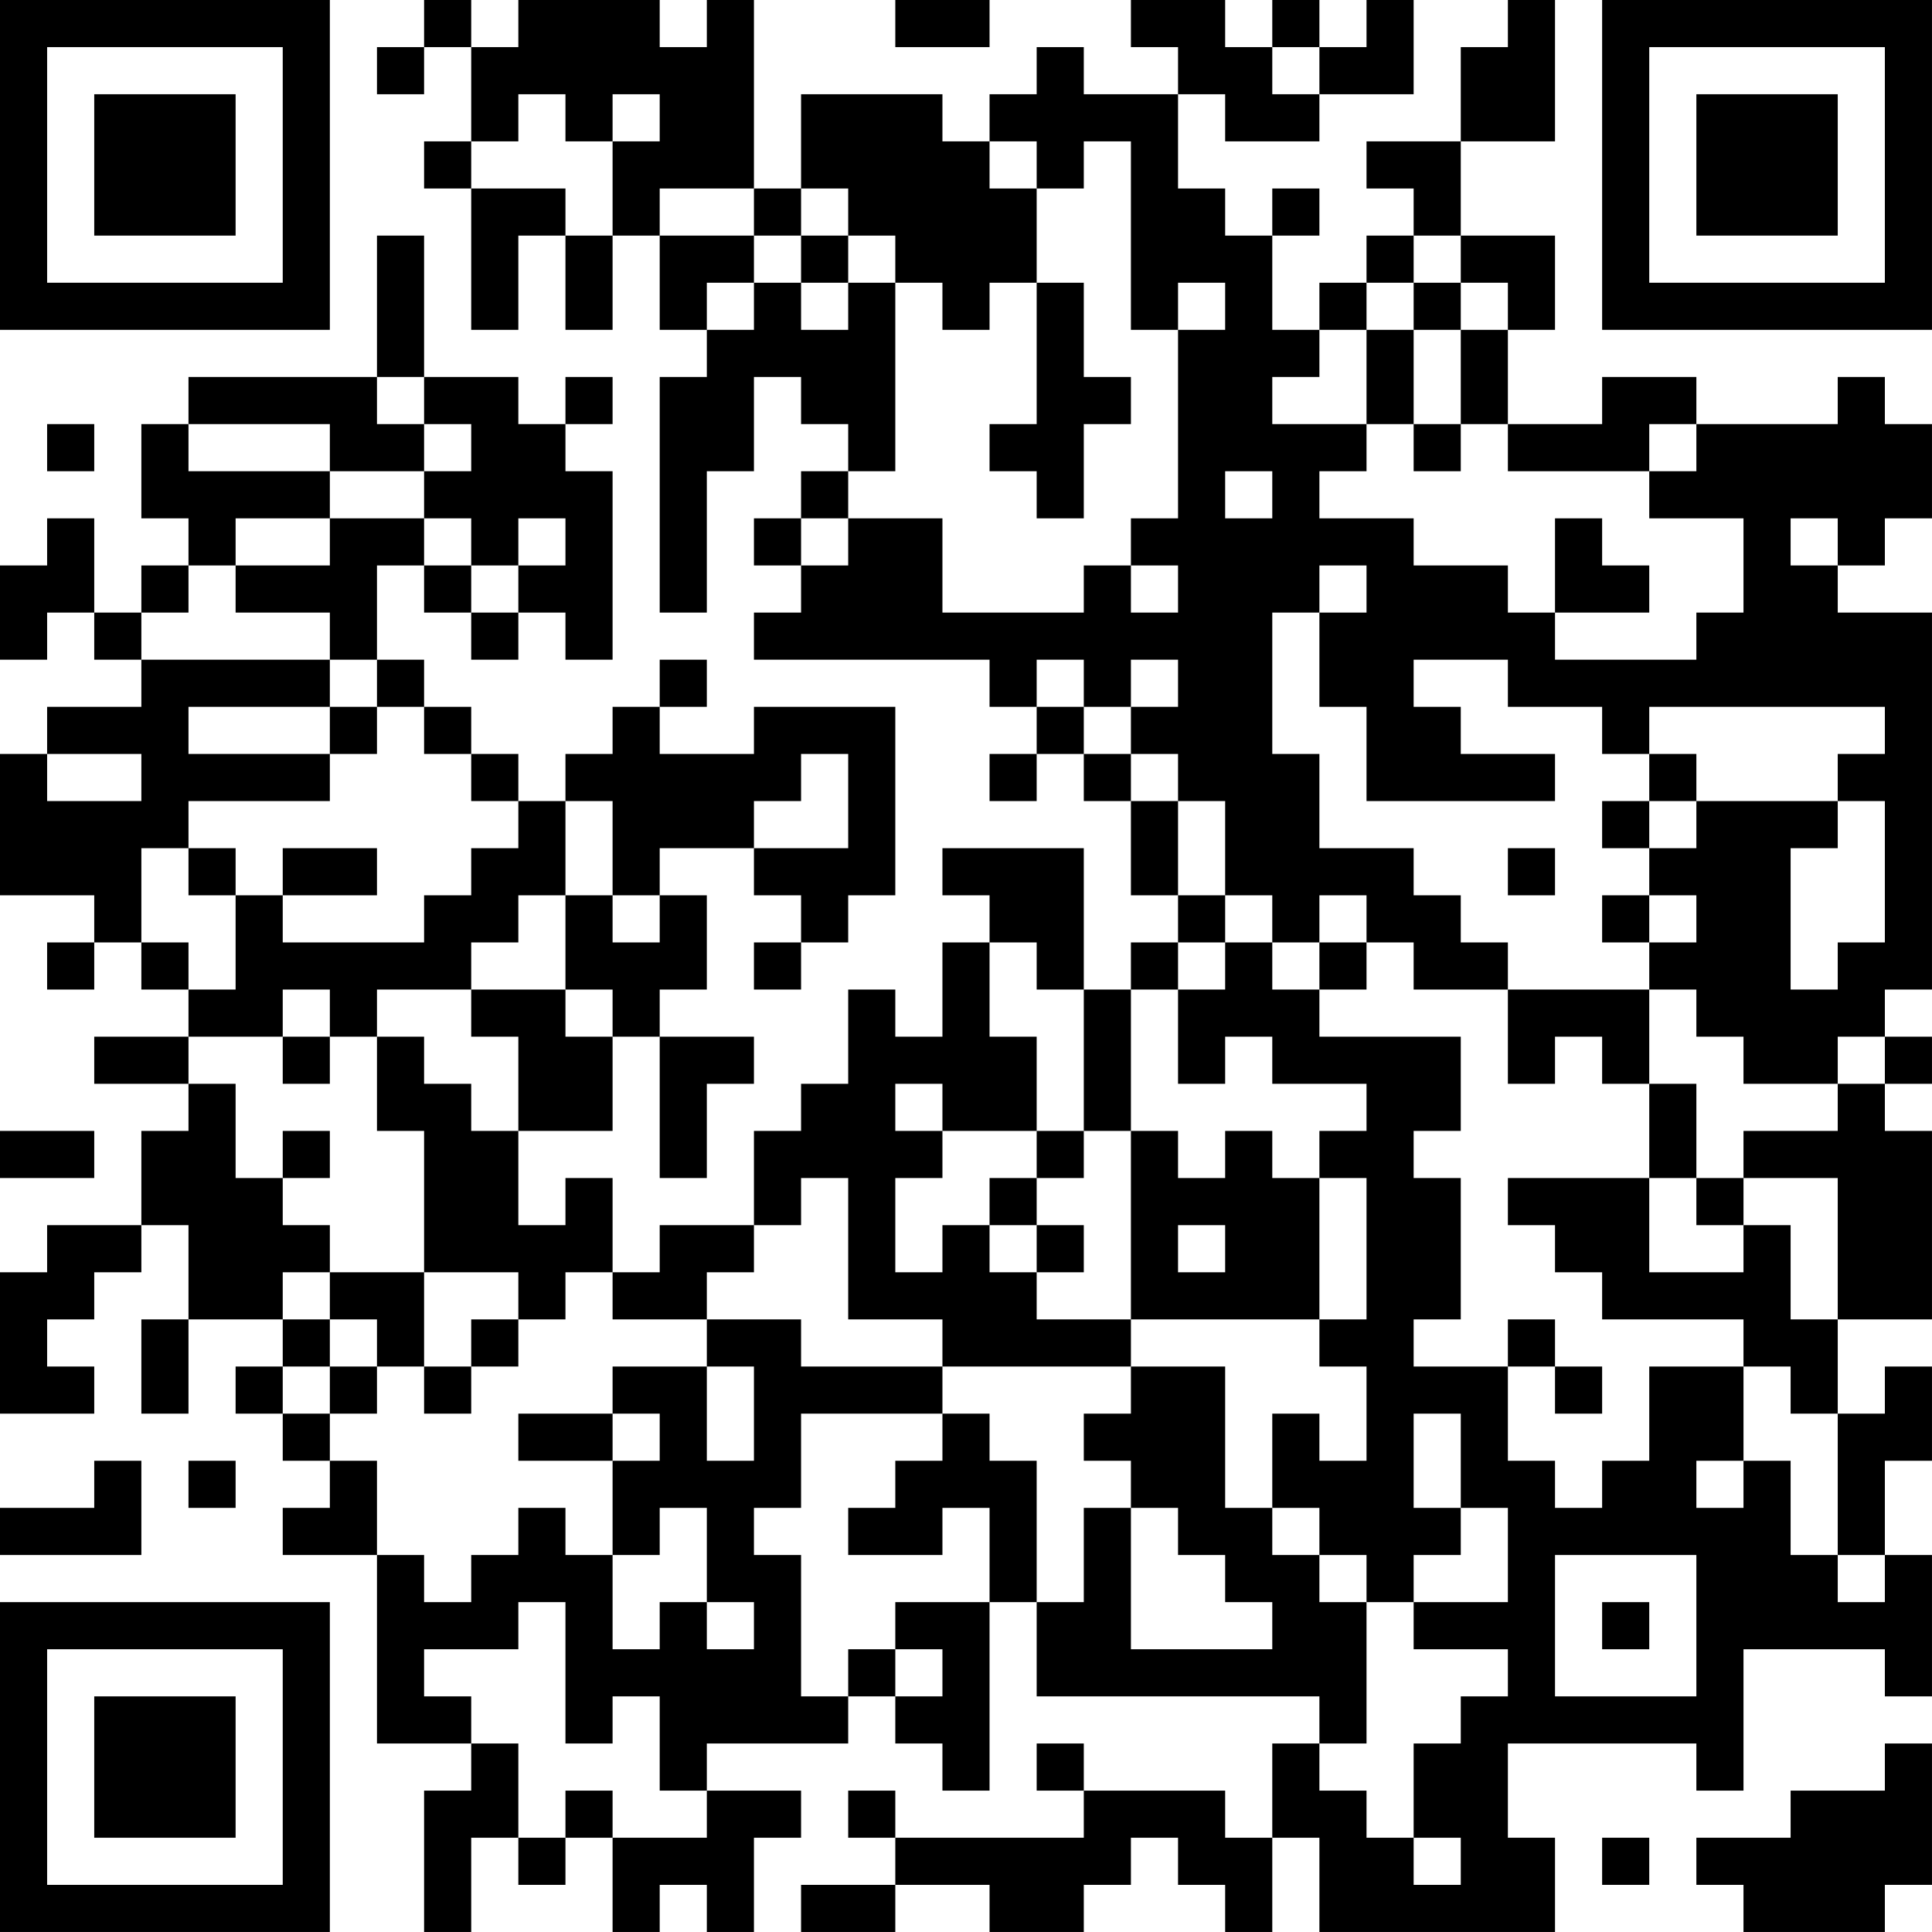 <?xml version="1.0" encoding="UTF-8"?>
<svg xmlns="http://www.w3.org/2000/svg" version="1.1" width="200" height="200" viewBox="0 0 200 200"><rect x="0" y="0" width="200" height="200" fill="#ffffff"/><g transform="scale(4.878)"><g transform="translate(0,0)"><path fill-rule="evenodd" d="M9 0L9 1L8 1L8 2L9 2L9 1L10 1L10 3L9 3L9 4L10 4L10 7L11 7L11 5L12 5L12 7L13 7L13 5L14 5L14 7L15 7L15 8L14 8L14 13L15 13L15 10L16 10L16 8L17 8L17 9L18 9L18 10L17 10L17 11L16 11L16 12L17 12L17 13L16 13L16 14L21 14L21 15L22 15L22 16L21 16L21 17L22 17L22 16L23 16L23 17L24 17L24 19L25 19L25 20L24 20L24 21L23 21L23 18L20 18L20 19L21 19L21 20L20 20L20 22L19 22L19 21L18 21L18 23L17 23L17 24L16 24L16 26L14 26L14 27L13 27L13 25L12 25L12 26L11 26L11 24L13 24L13 22L14 22L14 25L15 25L15 23L16 23L16 22L14 22L14 21L15 21L15 19L14 19L14 18L16 18L16 19L17 19L17 20L16 20L16 21L17 21L17 20L18 20L18 19L19 19L19 15L16 15L16 16L14 16L14 15L15 15L15 14L14 14L14 15L13 15L13 16L12 16L12 17L11 17L11 16L10 16L10 15L9 15L9 14L8 14L8 12L9 12L9 13L10 13L10 14L11 14L11 13L12 13L12 14L13 14L13 10L12 10L12 9L13 9L13 8L12 8L12 9L11 9L11 8L9 8L9 5L8 5L8 8L4 8L4 9L3 9L3 11L4 11L4 12L3 12L3 13L2 13L2 11L1 11L1 12L0 12L0 14L1 14L1 13L2 13L2 14L3 14L3 15L1 15L1 16L0 16L0 19L2 19L2 20L1 20L1 21L2 21L2 20L3 20L3 21L4 21L4 22L2 22L2 23L4 23L4 24L3 24L3 26L1 26L1 27L0 27L0 30L2 30L2 29L1 29L1 28L2 28L2 27L3 27L3 26L4 26L4 28L3 28L3 30L4 30L4 28L6 28L6 29L5 29L5 30L6 30L6 31L7 31L7 32L6 32L6 33L8 33L8 37L10 37L10 38L9 38L9 41L10 41L10 39L11 39L11 40L12 40L12 39L13 39L13 41L14 41L14 40L15 40L15 41L16 41L16 39L17 39L17 38L15 38L15 37L18 37L18 36L19 36L19 37L20 37L20 38L21 38L21 34L22 34L22 36L28 36L28 37L27 37L27 39L26 39L26 38L23 38L23 37L22 37L22 38L23 38L23 39L19 39L19 38L18 38L18 39L19 39L19 40L17 40L17 41L19 41L19 40L21 40L21 41L23 41L23 40L24 40L24 39L25 39L25 40L26 40L26 41L27 41L27 39L28 39L28 41L33 41L33 39L32 39L32 37L36 37L36 38L37 38L37 35L40 35L40 36L41 36L41 33L40 33L40 31L41 31L41 29L40 29L40 30L39 30L39 28L41 28L41 24L40 24L40 23L41 23L41 22L40 22L40 21L41 21L41 13L39 13L39 12L40 12L40 11L41 11L41 9L40 9L40 8L39 8L39 9L36 9L36 8L34 8L34 9L32 9L32 7L33 7L33 5L31 5L31 3L33 3L33 0L32 0L32 1L31 1L31 3L29 3L29 4L30 4L30 5L29 5L29 6L28 6L28 7L27 7L27 5L28 5L28 4L27 4L27 5L26 5L26 4L25 4L25 2L26 2L26 3L28 3L28 2L30 2L30 0L29 0L29 1L28 1L28 0L27 0L27 1L26 1L26 0L24 0L24 1L25 1L25 2L23 2L23 1L22 1L22 2L21 2L21 3L20 3L20 2L17 2L17 4L16 4L16 0L15 0L15 1L14 1L14 0L11 0L11 1L10 1L10 0ZM19 0L19 1L21 1L21 0ZM27 1L27 2L28 2L28 1ZM11 2L11 3L10 3L10 4L12 4L12 5L13 5L13 3L14 3L14 2L13 2L13 3L12 3L12 2ZM21 3L21 4L22 4L22 6L21 6L21 7L20 7L20 6L19 6L19 5L18 5L18 4L17 4L17 5L16 5L16 4L14 4L14 5L16 5L16 6L15 6L15 7L16 7L16 6L17 6L17 7L18 7L18 6L19 6L19 10L18 10L18 11L17 11L17 12L18 12L18 11L20 11L20 13L23 13L23 12L24 12L24 13L25 13L25 12L24 12L24 11L25 11L25 7L26 7L26 6L25 6L25 7L24 7L24 3L23 3L23 4L22 4L22 3ZM17 5L17 6L18 6L18 5ZM30 5L30 6L29 6L29 7L28 7L28 8L27 8L27 9L29 9L29 10L28 10L28 11L30 11L30 12L32 12L32 13L33 13L33 14L36 14L36 13L37 13L37 11L35 11L35 10L36 10L36 9L35 9L35 10L32 10L32 9L31 9L31 7L32 7L32 6L31 6L31 5ZM22 6L22 9L21 9L21 10L22 10L22 11L23 11L23 9L24 9L24 8L23 8L23 6ZM30 6L30 7L29 7L29 9L30 9L30 10L31 10L31 9L30 9L30 7L31 7L31 6ZM8 8L8 9L9 9L9 10L7 10L7 9L4 9L4 10L7 10L7 11L5 11L5 12L4 12L4 13L3 13L3 14L7 14L7 15L4 15L4 16L7 16L7 17L4 17L4 18L3 18L3 20L4 20L4 21L5 21L5 19L6 19L6 20L9 20L9 19L10 19L10 18L11 18L11 17L10 17L10 16L9 16L9 15L8 15L8 14L7 14L7 13L5 13L5 12L7 12L7 11L9 11L9 12L10 12L10 13L11 13L11 12L12 12L12 11L11 11L11 12L10 12L10 11L9 11L9 10L10 10L10 9L9 9L9 8ZM1 9L1 10L2 10L2 9ZM26 10L26 11L27 11L27 10ZM33 11L33 13L35 13L35 12L34 12L34 11ZM38 11L38 12L39 12L39 11ZM28 12L28 13L27 13L27 16L28 16L28 18L30 18L30 19L31 19L31 20L32 20L32 21L30 21L30 20L29 20L29 19L28 19L28 20L27 20L27 19L26 19L26 17L25 17L25 16L24 16L24 15L25 15L25 14L24 14L24 15L23 15L23 14L22 14L22 15L23 15L23 16L24 16L24 17L25 17L25 19L26 19L26 20L25 20L25 21L24 21L24 24L23 24L23 21L22 21L22 20L21 20L21 22L22 22L22 24L20 24L20 23L19 23L19 24L20 24L20 25L19 25L19 27L20 27L20 26L21 26L21 27L22 27L22 28L24 28L24 29L20 29L20 28L18 28L18 25L17 25L17 26L16 26L16 27L15 27L15 28L13 28L13 27L12 27L12 28L11 28L11 27L9 27L9 24L8 24L8 22L9 22L9 23L10 23L10 24L11 24L11 22L10 22L10 21L12 21L12 22L13 22L13 21L12 21L12 19L13 19L13 20L14 20L14 19L13 19L13 17L12 17L12 19L11 19L11 20L10 20L10 21L8 21L8 22L7 22L7 21L6 21L6 22L4 22L4 23L5 23L5 25L6 25L6 26L7 26L7 27L6 27L6 28L7 28L7 29L6 29L6 30L7 30L7 31L8 31L8 33L9 33L9 34L10 34L10 33L11 33L11 32L12 32L12 33L13 33L13 35L14 35L14 34L15 34L15 35L16 35L16 34L15 34L15 32L14 32L14 33L13 33L13 31L14 31L14 30L13 30L13 29L15 29L15 31L16 31L16 29L15 29L15 28L17 28L17 29L20 29L20 30L17 30L17 32L16 32L16 33L17 33L17 36L18 36L18 35L19 35L19 36L20 36L20 35L19 35L19 34L21 34L21 32L20 32L20 33L18 33L18 32L19 32L19 31L20 31L20 30L21 30L21 31L22 31L22 34L23 34L23 32L24 32L24 35L27 35L27 34L26 34L26 33L25 33L25 32L24 32L24 31L23 31L23 30L24 30L24 29L26 29L26 32L27 32L27 33L28 33L28 34L29 34L29 37L28 37L28 38L29 38L29 39L30 39L30 40L31 40L31 39L30 39L30 37L31 37L31 36L32 36L32 35L30 35L30 34L32 34L32 32L31 32L31 30L30 30L30 32L31 32L31 33L30 33L30 34L29 34L29 33L28 33L28 32L27 32L27 30L28 30L28 31L29 31L29 29L28 29L28 28L29 28L29 25L28 25L28 24L29 24L29 23L27 23L27 22L26 22L26 23L25 23L25 21L26 21L26 20L27 20L27 21L28 21L28 22L31 22L31 24L30 24L30 25L31 25L31 28L30 28L30 29L32 29L32 31L33 31L33 32L34 32L34 31L35 31L35 29L37 29L37 31L36 31L36 32L37 32L37 31L38 31L38 33L39 33L39 34L40 34L40 33L39 33L39 30L38 30L38 29L37 29L37 28L34 28L34 27L33 27L33 26L32 26L32 25L35 25L35 27L37 27L37 26L38 26L38 28L39 28L39 25L37 25L37 24L39 24L39 23L40 23L40 22L39 22L39 23L37 23L37 22L36 22L36 21L35 21L35 20L36 20L36 19L35 19L35 18L36 18L36 17L39 17L39 18L38 18L38 21L39 21L39 20L40 20L40 17L39 17L39 16L40 16L40 15L35 15L35 16L34 16L34 15L32 15L32 14L30 14L30 15L31 15L31 16L33 16L33 17L29 17L29 15L28 15L28 13L29 13L29 12ZM7 15L7 16L8 16L8 15ZM1 16L1 17L3 17L3 16ZM17 16L17 17L16 17L16 18L18 18L18 16ZM35 16L35 17L34 17L34 18L35 18L35 17L36 17L36 16ZM4 18L4 19L5 19L5 18ZM6 18L6 19L8 19L8 18ZM32 18L32 19L33 19L33 18ZM34 19L34 20L35 20L35 19ZM28 20L28 21L29 21L29 20ZM32 21L32 23L33 23L33 22L34 22L34 23L35 23L35 25L36 25L36 26L37 26L37 25L36 25L36 23L35 23L35 21ZM6 22L6 23L7 23L7 22ZM0 24L0 25L2 25L2 24ZM6 24L6 25L7 25L7 24ZM22 24L22 25L21 25L21 26L22 26L22 27L23 27L23 26L22 26L22 25L23 25L23 24ZM24 24L24 28L28 28L28 25L27 25L27 24L26 24L26 25L25 25L25 24ZM25 26L25 27L26 27L26 26ZM7 27L7 28L8 28L8 29L7 29L7 30L8 30L8 29L9 29L9 30L10 30L10 29L11 29L11 28L10 28L10 29L9 29L9 27ZM32 28L32 29L33 29L33 30L34 30L34 29L33 29L33 28ZM11 30L11 31L13 31L13 30ZM2 31L2 32L0 32L0 33L3 33L3 31ZM4 31L4 32L5 32L5 31ZM33 33L33 36L36 36L36 33ZM11 34L11 35L9 35L9 36L10 36L10 37L11 37L11 39L12 39L12 38L13 38L13 39L15 39L15 38L14 38L14 36L13 36L13 37L12 37L12 34ZM34 34L34 35L35 35L35 34ZM40 37L40 38L38 38L38 39L36 39L36 40L37 40L37 41L40 41L40 40L41 40L41 37ZM34 39L34 40L35 40L35 39ZM0 0L0 7L7 7L7 0ZM1 1L1 6L6 6L6 1ZM2 2L2 5L5 5L5 2ZM34 0L34 7L41 7L41 0ZM35 1L35 6L40 6L40 1ZM36 2L36 5L39 5L39 2ZM0 34L0 41L7 41L7 34ZM1 35L1 40L6 40L6 35ZM2 36L2 39L5 39L5 36Z" fill="#000000"/></g></g></svg>
